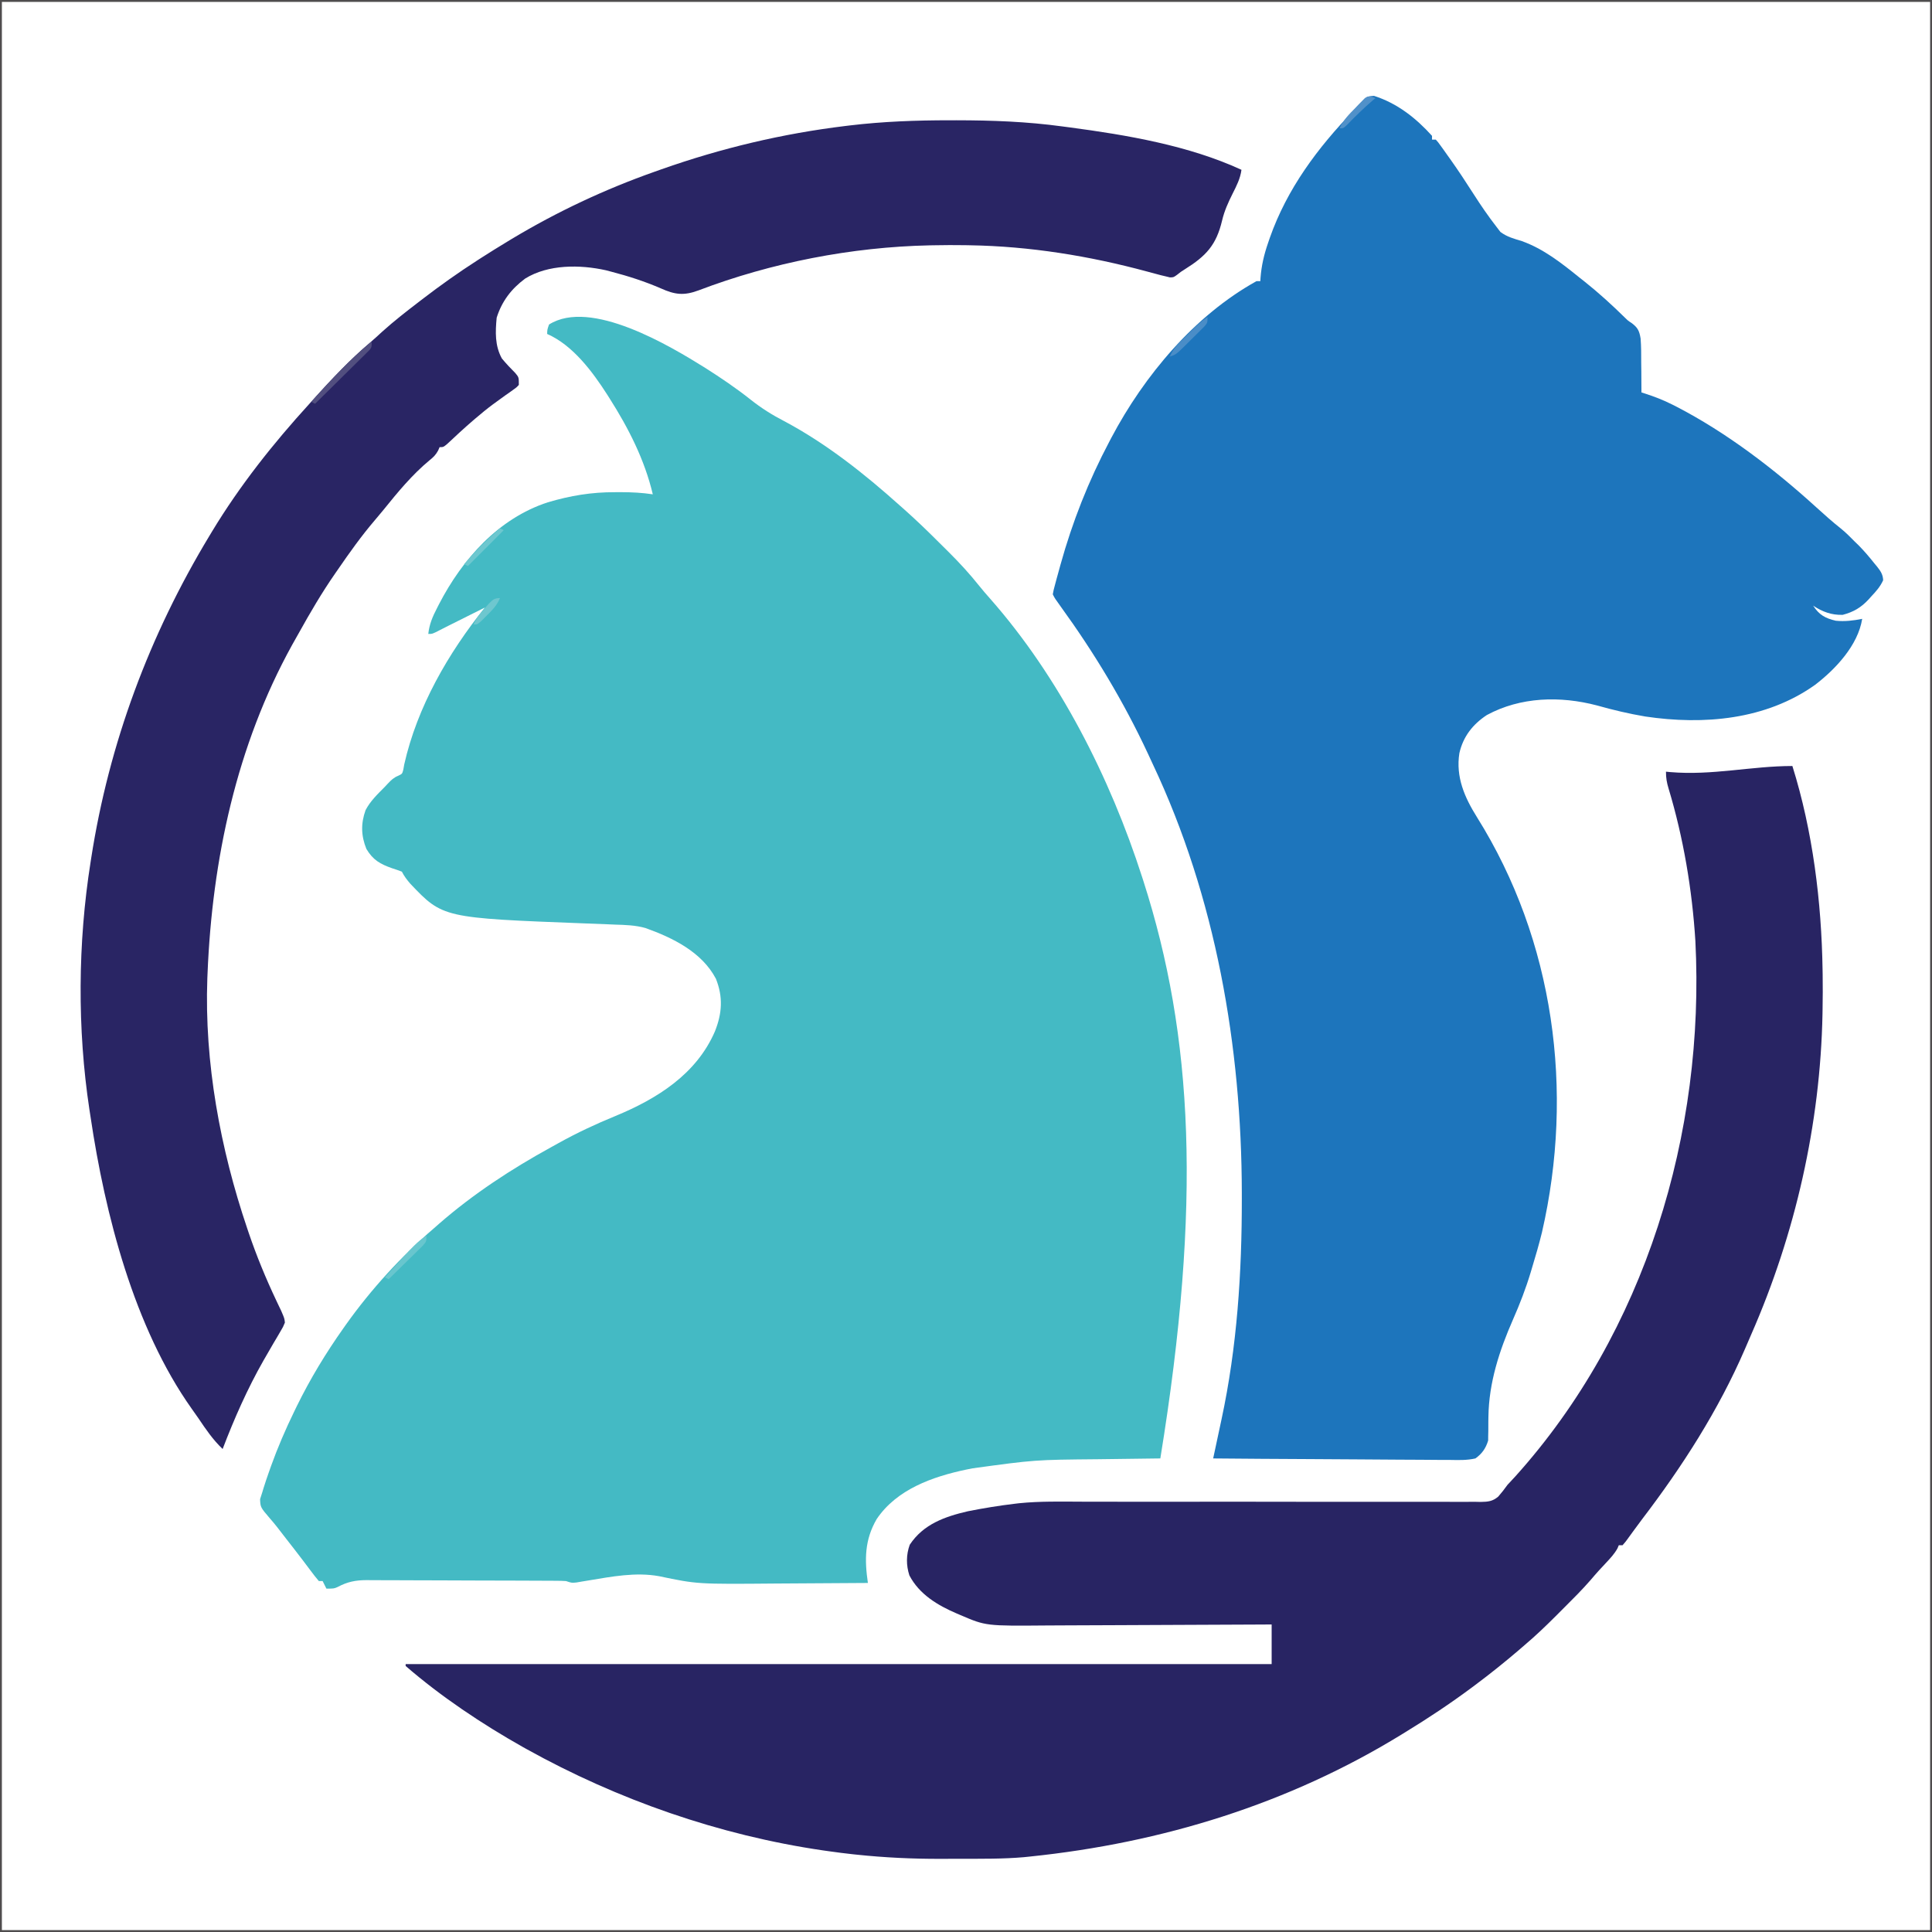 <?xml version="1.0" encoding="UTF-8"?>
<svg version="1.1" xmlns="http://www.w3.org/2000/svg" width="1024" height="1024">
<path d="M0 0 C8.298 5.273 16.413 10.757 24.121 16.868 C29.741 21.316 35.446 24.928 41.828 28.218 C64.162 40.072 84.489 56.21 103.257 73.039 C103.95 73.649 104.643 74.26 105.357 74.89 C111.85 80.653 118.062 86.657 124.198 92.794 C125.816 94.41 127.442 96.017 129.068 97.625 C134.819 103.345 140.195 109.181 145.253 115.538 C147.07 117.805 148.945 119.985 150.878 122.152 C187.682 163.843 214.69 217.313 231.632 269.976 C231.867 270.705 232.102 271.435 232.344 272.186 C258.57 354.052 263.267 442.734 241.257 578.039 C240.549 578.047 239.84 578.055 239.11 578.063 C232.304 578.142 225.498 578.23 218.692 578.326 C215.197 578.375 211.701 578.422 208.205 578.46 C174.765 578.759 174.765 578.759 141.695 583.289 C140.619 583.504 139.543 583.719 138.435 583.941 C120.523 587.704 101.499 594.428 90.906 610.203 C84.486 621.246 84.459 631.732 86.257 644.039 C75.215 644.132 64.174 644.203 53.131 644.246 C48.001 644.266 42.871 644.294 37.741 644.34 C-4.139 644.706 -4.139 644.706 -24.457 640.451 C-36.87 638.21 -49.475 640.667 -61.744 642.703 C-62.865 642.887 -63.986 643.071 -65.141 643.261 C-66.652 643.52 -66.652 643.52 -68.193 643.785 C-70.743 644.039 -70.743 644.039 -73.743 643.039 C-75.283 642.941 -76.827 642.899 -78.371 642.891 C-79.321 642.884 -80.271 642.877 -81.251 642.87 C-82.292 642.867 -83.333 642.864 -84.405 642.862 C-85.503 642.855 -86.601 642.848 -87.732 642.842 C-91.374 642.822 -95.015 642.81 -98.657 642.8 C-100.522 642.794 -100.522 642.794 -102.426 642.788 C-108.331 642.769 -114.237 642.755 -120.143 642.746 C-126.945 642.737 -133.747 642.71 -140.549 642.67 C-146.452 642.636 -152.354 642.624 -158.257 642.62 C-160.761 642.615 -163.266 642.604 -165.77 642.585 C-169.282 642.561 -172.792 642.562 -176.304 642.569 C-177.333 642.556 -178.362 642.543 -179.422 642.53 C-185.306 642.572 -189.572 643.39 -194.785 646.18 C-196.743 647.039 -196.743 647.039 -200.743 647.039 C-201.403 645.719 -202.063 644.399 -202.743 643.039 C-203.403 643.039 -204.063 643.039 -204.743 643.039 C-206.227 641.303 -207.627 639.495 -208.993 637.664 C-209.889 636.473 -210.786 635.283 -211.684 634.093 C-212.172 633.445 -212.659 632.796 -213.161 632.127 C-216.045 628.318 -218.991 624.556 -221.93 620.789 C-223.629 618.607 -225.327 616.426 -227.01 614.232 C-228.22 612.7 -229.474 611.204 -230.761 609.736 C-235.701 603.952 -235.701 603.952 -235.899 599.644 C-235.327 597.859 -235.327 597.859 -234.743 596.039 C-234.507 595.254 -234.271 594.47 -234.028 593.662 C-233.162 590.867 -232.215 588.111 -231.243 585.351 C-230.886 584.337 -230.529 583.323 -230.162 582.279 C-226.567 572.262 -222.401 562.603 -217.743 553.039 C-217.299 552.126 -216.856 551.214 -216.399 550.273 C-209.266 535.752 -201.083 522.243 -191.743 509.039 C-191.314 508.429 -190.884 507.82 -190.442 507.193 C-177.198 488.556 -161.102 470.893 -143.743 456.039 C-142.83 455.237 -141.917 454.435 -140.977 453.609 C-122.892 437.846 -102.607 424.583 -81.596 413.056 C-80.301 412.345 -79.008 411.628 -77.717 410.908 C-67.901 405.449 -57.952 400.793 -47.555 396.539 C-25.538 387.441 -4.627 374.425 5.195 351.664 C9.004 342.081 9.557 333.481 5.71 323.812 C-1.718 309.633 -17.197 302.073 -31.662 296.906 C-37.015 295.399 -42.346 295.267 -47.879 295.097 C-49.735 295.016 -49.735 295.016 -51.628 294.934 C-55.562 294.765 -59.496 294.619 -63.43 294.476 C-139.023 291.584 -139.023 291.584 -156.305 273.394 C-158.032 271.378 -159.553 269.418 -160.743 267.039 C-162.449 266.373 -164.184 265.78 -165.93 265.226 C-172.22 263.015 -176.067 260.87 -179.555 254.976 C-182.374 248.003 -182.539 241.578 -179.989 234.441 C-177.477 229.598 -173.553 225.882 -169.743 222.039 C-169.228 221.487 -168.714 220.935 -168.184 220.367 C-166.444 218.524 -165.058 217.165 -162.684 216.214 C-160.557 215.202 -160.557 215.202 -159.977 212.957 C-159.817 212.055 -159.657 211.154 -159.493 210.226 C-152.657 179.774 -136.121 151.13 -116.743 127.039 C-117.378 127.356 -118.013 127.674 -118.667 128.001 C-133.344 135.339 -133.344 135.339 -136.193 136.76 C-137.707 137.519 -139.218 138.285 -140.722 139.063 C-144.542 141.039 -144.542 141.039 -146.743 141.039 C-146.179 135.841 -144.481 131.925 -142.118 127.351 C-141.759 126.648 -141.4 125.944 -141.03 125.22 C-128.709 101.431 -109.573 79.786 -83.385 71.272 C-71.454 67.742 -60.274 65.868 -47.805 65.914 C-46.759 65.91 -45.713 65.906 -44.635 65.902 C-38.909 65.909 -33.405 66.18 -27.743 67.039 C-32.096 48.652 -40.648 31.909 -50.743 16.039 C-51.119 15.445 -51.495 14.851 -51.883 14.239 C-59.723 2.019 -70.094 -11.969 -83.743 -17.961 C-83.68 -20.274 -83.68 -20.274 -82.743 -22.961 C-60.634 -36.899 -18.635 -11.624 0 0 Z " fill="#44BAC4" transform="translate(373.743,194.961)"/>
<path d="M0 0 C12.248 3.879 22.194 11.707 30.75 21.188 C30.75 21.848 30.75 22.508 30.75 23.188 C31.41 23.188 32.07 23.188 32.75 23.188 C33.996 24.57 33.996 24.57 35.402 26.527 C35.926 27.252 36.45 27.977 36.99 28.724 C37.55 29.517 38.11 30.309 38.688 31.125 C39.267 31.935 39.846 32.744 40.442 33.578 C44.78 39.693 48.888 45.936 52.922 52.255 C56.646 58.075 60.515 63.721 64.75 69.188 C65.493 70.157 66.235 71.126 67 72.125 C70.557 74.793 74.152 75.681 78.375 76.98 C89.802 81.067 99.419 88.635 108.75 96.188 C109.651 96.895 110.552 97.603 111.48 98.332 C119.019 104.334 126.164 110.827 133.029 117.589 C134.684 119.208 134.684 119.208 136.502 120.372 C139.792 122.811 140.647 124.553 141.311 128.656 C141.637 132.956 141.634 137.252 141.625 141.562 C141.643 143.077 141.664 144.591 141.688 146.105 C141.739 149.8 141.754 153.493 141.75 157.188 C142.314 157.364 142.878 157.541 143.459 157.723 C148.548 159.361 153.355 161.215 158.125 163.625 C158.799 163.965 159.474 164.305 160.168 164.655 C186.966 178.508 212.151 197.816 234.398 218.051 C238.652 221.916 242.929 225.747 247.438 229.312 C250.067 231.445 252.386 233.765 254.75 236.188 C255.516 236.931 256.281 237.675 257.07 238.441 C259.954 241.397 262.565 244.452 265.125 247.688 C265.588 248.243 266.051 248.799 266.527 249.371 C268.459 251.822 269.721 253.544 269.863 256.711 C268.334 260.114 266.097 262.634 263.562 265.312 C262.858 266.099 262.858 266.099 262.139 266.902 C258.154 271.197 254.163 273.55 248.438 275.062 C242.521 275.263 237.644 273.45 232.75 270.188 C235.932 275.093 239.201 276.906 244.75 278.188 C249.497 278.676 254.084 278.121 258.75 277.188 C256.541 291.194 244.64 303.862 233.75 312.188 C207.683 330.726 174.745 333.561 143.79 328.951 C135.086 327.481 126.611 325.474 118.121 323.07 C98.662 317.975 77.697 318.504 59.824 328.164 C52.337 333.092 47.273 339.542 45.254 348.352 C43.255 361.007 48.006 371.826 54.579 382.317 C95.515 447.699 106.234 527.483 89.03 602.32 C87.466 608.67 85.664 614.936 83.75 621.188 C83.528 621.934 83.305 622.681 83.076 623.45 C80.481 632.094 77.294 640.33 73.658 648.591 C66.45 664.99 60.882 682.013 60.645 700.098 C60.63 700.943 60.615 701.788 60.6 702.658 C60.575 704.39 60.57 706.122 60.584 707.854 C60.563 708.697 60.541 709.541 60.52 710.41 C60.515 711.16 60.511 711.911 60.507 712.684 C59.254 716.827 57.294 719.656 53.75 722.188 C49.275 723.214 44.882 723.072 40.309 722.982 C38.939 722.98 37.568 722.981 36.198 722.985 C32.489 722.987 28.782 722.946 25.073 722.897 C21.194 722.853 17.314 722.849 13.434 722.841 C6.092 722.819 -1.249 722.762 -8.59 722.692 C-16.951 722.613 -25.311 722.575 -33.671 722.54 C-50.865 722.467 -68.057 722.344 -85.25 722.188 C-85.02 721.119 -84.79 720.05 -84.553 718.949 C-83.685 714.906 -82.823 710.862 -81.962 706.817 C-81.592 705.082 -81.221 703.346 -80.847 701.611 C-72.557 663.082 -70.02 623.789 -70.062 584.438 C-70.063 583.473 -70.063 582.509 -70.063 581.515 C-70.163 503.831 -83.911 424.773 -117.25 354.188 C-118.114 352.324 -118.977 350.461 -119.84 348.598 C-132.702 321.013 -148.259 295.217 -166.116 270.576 C-169.154 266.379 -169.154 266.379 -170.25 264.188 C-169.816 261.859 -169.816 261.859 -169.027 258.938 C-168.739 257.863 -168.451 256.789 -168.155 255.682 C-167.836 254.529 -167.516 253.376 -167.188 252.188 C-166.701 250.416 -166.701 250.416 -166.205 248.609 C-159.859 225.778 -151.345 204.148 -140.25 183.188 C-139.91 182.54 -139.571 181.893 -139.221 181.226 C-121.786 148.255 -95.172 116.427 -62.25 98.188 C-61.59 98.188 -60.93 98.188 -60.25 98.188 C-60.213 97.583 -60.177 96.979 -60.139 96.356 C-59.636 89.899 -58.293 84.174 -56.188 78.062 C-55.877 77.151 -55.566 76.239 -55.245 75.3 C-46.106 49.29 -29.87 27.511 -10.868 7.863 C-9.771 6.727 -8.687 5.581 -7.613 4.425 C-3.613 0.208 -3.613 0.208 0 0 Z " fill="#1D75BC" transform="translate(728.25,50.812)"/>
<path d="M0 0 C10.802 34.413 15.447 72.004 16 108 C16.015 108.855 16.03 109.71 16.046 110.59 C16.139 116.729 16.109 122.861 16 129 C15.987 129.812 15.975 130.624 15.962 131.461 C14.822 189.719 1.571 247.981 -21.806 301.277 C-22.955 303.897 -24.082 306.526 -25.207 309.156 C-39.183 341.437 -58.32 371.271 -79.614 399.167 C-80.989 400.985 -82.338 402.819 -83.68 404.66 C-84.094 405.226 -84.509 405.792 -84.937 406.375 C-86.047 407.893 -87.153 409.415 -88.258 410.938 C-88.833 411.618 -89.408 412.299 -90 413 C-90.66 413 -91.32 413 -92 413 C-92.233 413.552 -92.467 414.103 -92.707 414.672 C-94.34 417.613 -96.393 419.791 -98.688 422.25 C-99.931 423.588 -99.931 423.588 -101.199 424.953 C-101.649 425.437 -102.099 425.92 -102.562 426.418 C-104.117 428.128 -105.615 429.881 -107.117 431.637 C-111.494 436.658 -116.198 441.348 -120.915 446.046 C-122.435 447.56 -123.949 449.079 -125.463 450.6 C-130.802 455.943 -136.228 461.121 -142 466 C-143.056 466.912 -144.112 467.825 -145.168 468.738 C-152.597 475.071 -160.17 481.168 -168 487 C-168.666 487.498 -169.333 487.995 -170.019 488.508 C-181.334 496.919 -192.968 504.655 -205 512 C-205.678 512.418 -206.356 512.836 -207.054 513.267 C-267.048 550.16 -334.274 570.787 -404 578 C-405.099 578.114 -406.198 578.228 -407.33 578.346 C-418.461 579.312 -429.644 579.186 -440.809 579.185 C-444.332 579.187 -447.856 579.206 -451.379 579.225 C-466.351 579.262 -481.111 578.573 -496 577 C-496.718 576.924 -497.436 576.849 -498.176 576.771 C-502.211 576.333 -506.231 575.816 -510.25 575.25 C-511.451 575.082 -512.651 574.913 -513.888 574.74 C-568.794 566.695 -622.539 547.957 -671 521 C-671.604 520.664 -672.209 520.328 -672.832 519.981 C-694.487 507.773 -716.217 493.282 -735 477 C-735 476.67 -735 476.34 -735 476 C-583.53 476 -432.06 476 -276 476 C-276 469.07 -276 462.14 -276 455 C-277.816 455.011 -279.633 455.022 -281.504 455.034 C-298.673 455.135 -315.841 455.21 -333.01 455.259 C-341.835 455.285 -350.66 455.32 -359.485 455.377 C-367.185 455.427 -374.884 455.459 -382.584 455.47 C-386.654 455.477 -390.724 455.492 -394.794 455.529 C-427.456 455.812 -427.456 455.812 -441 450 C-441.644 449.726 -442.288 449.453 -442.951 449.171 C-453.055 444.834 -462.763 439.032 -468 429 C-469.763 423.648 -469.737 418.016 -467.812 412.75 C-460.629 401.85 -449.232 397.83 -437 395 C-428.728 393.36 -420.375 391.988 -412 391 C-411.296 390.916 -410.593 390.832 -409.868 390.745 C-398.786 389.621 -387.658 389.887 -376.534 389.922 C-374.159 389.925 -371.785 389.928 -369.41 389.931 C-364.316 389.936 -359.222 389.944 -354.128 389.954 C-346.072 389.967 -338.017 389.965 -329.961 389.959 C-329.282 389.959 -328.603 389.958 -327.903 389.958 C-324.43 389.956 -320.958 389.953 -317.486 389.95 C-310.352 389.945 -303.219 389.94 -296.086 389.937 C-295.371 389.936 -294.655 389.936 -293.919 389.936 C-282.31 389.931 -270.702 389.952 -259.094 389.981 C-247.154 390.011 -235.216 390.01 -223.277 389.981 C-216.581 389.966 -209.886 389.966 -203.191 390 C-196.901 390.032 -190.612 390.027 -184.321 389.993 C-182.014 389.987 -179.706 389.995 -177.398 390.018 C-174.247 390.046 -171.099 390.026 -167.948 389.993 C-166.579 390.023 -166.579 390.023 -165.182 390.054 C-161.304 389.968 -158.935 389.789 -155.908 387.236 C-154.14 385.228 -152.558 383.173 -151 381 C-149.628 379.518 -148.253 378.039 -146.875 376.562 C-77.916 299.993 -46.229 194.479 -51.414 92.745 C-53.112 65.622 -57.752 37.987 -65.615 11.964 C-66.582 8.755 -67 6.411 -67 3 C-66.268 3.072 -65.536 3.144 -64.781 3.219 C-42.457 5.132 -21.705 0 0 0 Z " fill="#282463" transform="translate(950,406)"/>
<path d="M0 0 C1.179 -0.001 2.358 -0.001 3.573 -0.002 C22.456 0.015 40.9 0.7 59.625 3.25 C60.93 3.422 62.236 3.593 63.581 3.77 C93.904 7.806 126.73 13.375 154.625 26.25 C154.004 30.914 152.029 34.729 149.938 38.875 C147.6 43.552 145.563 48.028 144.359 53.133 C141.276 66.157 135.876 71.938 124.544 79.018 C122.548 80.259 122.548 80.259 120.501 81.902 C118.625 83.25 118.625 83.25 116.715 83.281 C116.005 83.106 115.294 82.931 114.562 82.75 C113.676 82.54 112.789 82.33 111.875 82.113 C109.457 81.471 107.04 80.822 104.625 80.168 C73.984 71.877 42.411 66.767 10.625 66.25 C9.836 66.235 9.046 66.22 8.233 66.204 C2.694 66.112 -2.837 66.141 -8.375 66.25 C-9.114 66.263 -9.853 66.275 -10.614 66.288 C-52.076 67.176 -94.46 75.446 -133.163 90.168 C-140.874 93.038 -145.656 92.47 -153.188 89.062 C-161.746 85.37 -170.36 82.595 -179.375 80.25 C-180.313 80.002 -181.252 79.755 -182.219 79.5 C-195.96 76.446 -212.814 76.308 -225.027 83.898 C-232.355 89.338 -237.366 95.89 -240.125 104.625 C-240.843 112.162 -241.121 119.439 -237.375 126.25 C-235.11 128.969 -232.753 131.498 -230.238 133.988 C-228.375 136.25 -228.375 136.25 -228.375 140.25 C-229.637 141.631 -229.637 141.631 -231.418 142.879 C-232.073 143.351 -232.728 143.823 -233.404 144.309 C-234.116 144.805 -234.828 145.301 -235.562 145.812 C-237.041 146.881 -238.518 147.953 -239.992 149.027 C-240.733 149.566 -241.474 150.105 -242.237 150.66 C-245.319 152.952 -248.267 155.381 -251.188 157.875 C-251.708 158.319 -252.229 158.763 -252.766 159.22 C-257.363 163.178 -261.814 167.291 -266.23 171.449 C-268.375 173.25 -268.375 173.25 -270.375 173.25 C-270.637 173.849 -270.898 174.449 -271.168 175.066 C-272.447 177.381 -273.638 178.547 -275.688 180.188 C-284.909 187.819 -292.573 197.135 -300.07 206.422 C-301.605 208.305 -303.162 210.17 -304.742 212.016 C-311.884 220.367 -318.159 229.199 -324.375 238.25 C-324.808 238.872 -325.241 239.495 -325.688 240.136 C-332.78 250.334 -338.991 260.978 -345.028 271.83 C-346.185 273.908 -347.354 275.978 -348.527 278.047 C-378.013 331.349 -390.916 391.877 -393.375 452.25 C-393.411 453.106 -393.447 453.961 -393.484 454.843 C-395.103 499.373 -386.6 545.212 -372.375 587.25 C-372.088 588.103 -371.801 588.956 -371.505 589.834 C-367.345 602.056 -362.487 613.81 -356.968 625.483 C-356.516 626.44 -356.064 627.397 -355.598 628.383 C-354.991 629.65 -354.991 629.65 -354.371 630.942 C-352.604 635.035 -352.604 635.035 -352.375 637.25 C-353.328 639.562 -353.328 639.562 -354.84 642.109 C-355.389 643.052 -355.938 643.995 -356.503 644.966 C-357.1 645.967 -357.697 646.968 -358.312 648 C-359.526 650.091 -360.737 652.183 -361.945 654.277 C-362.537 655.301 -363.129 656.324 -363.739 657.378 C-372.228 672.28 -379.261 688.242 -385.375 704.25 C-390.486 699.38 -394.239 693.879 -398.147 688.055 C-399.336 686.308 -400.558 684.59 -401.793 682.875 C-432.295 639.877 -447.714 579.903 -455.375 528.25 C-455.571 526.985 -455.767 525.72 -455.969 524.416 C-462.462 481.665 -462.138 435.949 -455.375 393.25 C-455.212 392.196 -455.212 392.196 -455.045 391.121 C-445.585 330.252 -424.206 272.928 -392.375 220.25 C-391.903 219.466 -391.431 218.682 -390.944 217.874 C-376.227 193.541 -358.524 171.229 -339.375 150.25 C-338.558 149.34 -337.74 148.43 -336.898 147.492 C-327.549 137.149 -317.906 126.836 -307.238 117.836 C-305.02 115.948 -302.893 113.973 -300.75 112 C-294.549 106.414 -287.997 101.322 -281.375 96.25 C-280.732 95.756 -280.089 95.261 -279.427 94.752 C-269.995 87.516 -260.374 80.68 -250.375 74.25 C-249.757 73.851 -249.139 73.452 -248.503 73.041 C-243.836 70.039 -239.123 67.121 -234.375 64.25 C-233.631 63.799 -232.888 63.349 -232.122 62.884 C-208.122 48.465 -182.767 36.566 -156.375 27.25 C-155.191 26.829 -154.007 26.408 -152.787 25.974 C-121.02 14.768 -88.565 7.051 -55.125 3 C-54.439 2.917 -53.753 2.834 -53.046 2.748 C-35.305 0.625 -17.851 0.009 0 0 Z " fill="#292564" transform="translate(503.375,63.75)"/>
<path d="M0 0 C337.92 0 675.84 0 1024 0 C1024 337.92 1024 675.84 1024 1024 C686.08 1024 348.16 1024 0 1024 C0 686.08 0 348.16 0 0 Z M1 1 C1 338.26 1 675.52 1 1023 C338.26 1023 675.52 1023 1023 1023 C1023 685.74 1023 348.48 1023 1 C685.74 1 348.48 1 1 1 Z " fill="#4F4D4E" transform="translate(0,0)"/>
<path d="M0 0 C0 3 0 3 -1.139 4.5 C-1.672 5.026 -2.205 5.552 -2.754 6.094 C-3.355 6.695 -3.955 7.295 -4.574 7.914 C-5.23 8.555 -5.886 9.195 -6.562 9.855 C-7.228 10.517 -7.894 11.179 -8.58 11.86 C-10.713 13.977 -12.856 16.082 -15 18.188 C-16.446 19.618 -17.891 21.05 -19.336 22.482 C-22.883 25.996 -26.439 29.501 -30 33 C-30.66 32.67 -31.32 32.34 -32 32 C-26.527 25.676 -20.779 19.67 -14.875 13.75 C-14.207 13.077 -13.538 12.404 -12.85 11.711 C-8.723 7.596 -4.47 3.739 0 0 Z " fill="#524F7F" transform="translate(197,181)"/>
<path d="M0 0 C0 3 0 3 -1.836 5.177 C-2.674 5.999 -3.512 6.821 -4.375 7.668 C-5.277 8.561 -6.18 9.453 -7.109 10.373 C-8.073 11.311 -9.036 12.25 -10 13.188 C-10.964 14.137 -11.928 15.087 -12.891 16.037 C-15.254 18.365 -17.624 20.685 -20 23 C-20.66 22.67 -21.32 22.34 -22 22 C-5.288 3.596 -5.288 3.596 0 0 Z " fill="#68C6CE" transform="translate(226,655)"/>
<path d="M0 0 C0 3 0 3 -1.513 4.885 C-2.206 5.575 -2.899 6.266 -3.613 6.977 C-4.367 7.729 -5.12 8.482 -5.896 9.258 C-6.694 10.039 -7.491 10.82 -8.312 11.625 C-9.491 12.808 -9.491 12.808 -10.693 14.016 C-16.6 19.867 -16.6 19.867 -20 21 C-18.621 17.899 -17.032 15.785 -14.629 13.398 C-13.644 12.416 -13.644 12.416 -12.639 11.414 C-11.954 10.741 -11.268 10.068 -10.562 9.375 C-9.881 8.694 -9.2 8.014 -8.498 7.312 C-5.744 4.583 -3.238 2.159 0 0 Z " fill="#4A8DC7" transform="translate(640,168)"/>
<path d="M0 0 C0.66 0.33 1.32 0.66 2 1 C-4.27 7.27 -10.54 13.54 -17 20 C-17.66 19.67 -18.32 19.34 -19 19 C-13.076 12.146 -6.854 5.924 0 0 Z " fill="#6DC7CF" transform="translate(265,280)"/>
<path d="M0 0 C0.595 0.219 1.189 0.437 1.802 0.663 C1.329 1.064 0.856 1.465 0.369 1.878 C-4.442 6.014 -8.925 10.359 -13.315 14.94 C-15.198 16.663 -15.198 16.663 -17.198 16.663 C-15.175 12.227 -12.219 9.28 -8.823 5.85 C-7.957 4.935 -7.957 4.935 -7.073 4.001 C-6.508 3.429 -5.944 2.857 -5.362 2.268 C-4.851 1.744 -4.34 1.219 -3.813 0.679 C-2.198 -0.337 -2.198 -0.337 0 0 Z " fill="#5191C9" transform="translate(727.198,51.337)"/>
<path d="M0 0 C-1.586 3.856 -4.065 6.332 -7 9.25 C-7.887 10.142 -8.774 11.034 -9.688 11.953 C-12 14 -12 14 -14 14 C-12.496 10.576 -10.494 8.086 -8 5.312 C-7.299 4.525 -6.598 3.737 -5.875 2.926 C-3.84 0.835 -2.927 0 0 0 Z " fill="#6EC7CF" transform="translate(265,317)"/>
</svg>
